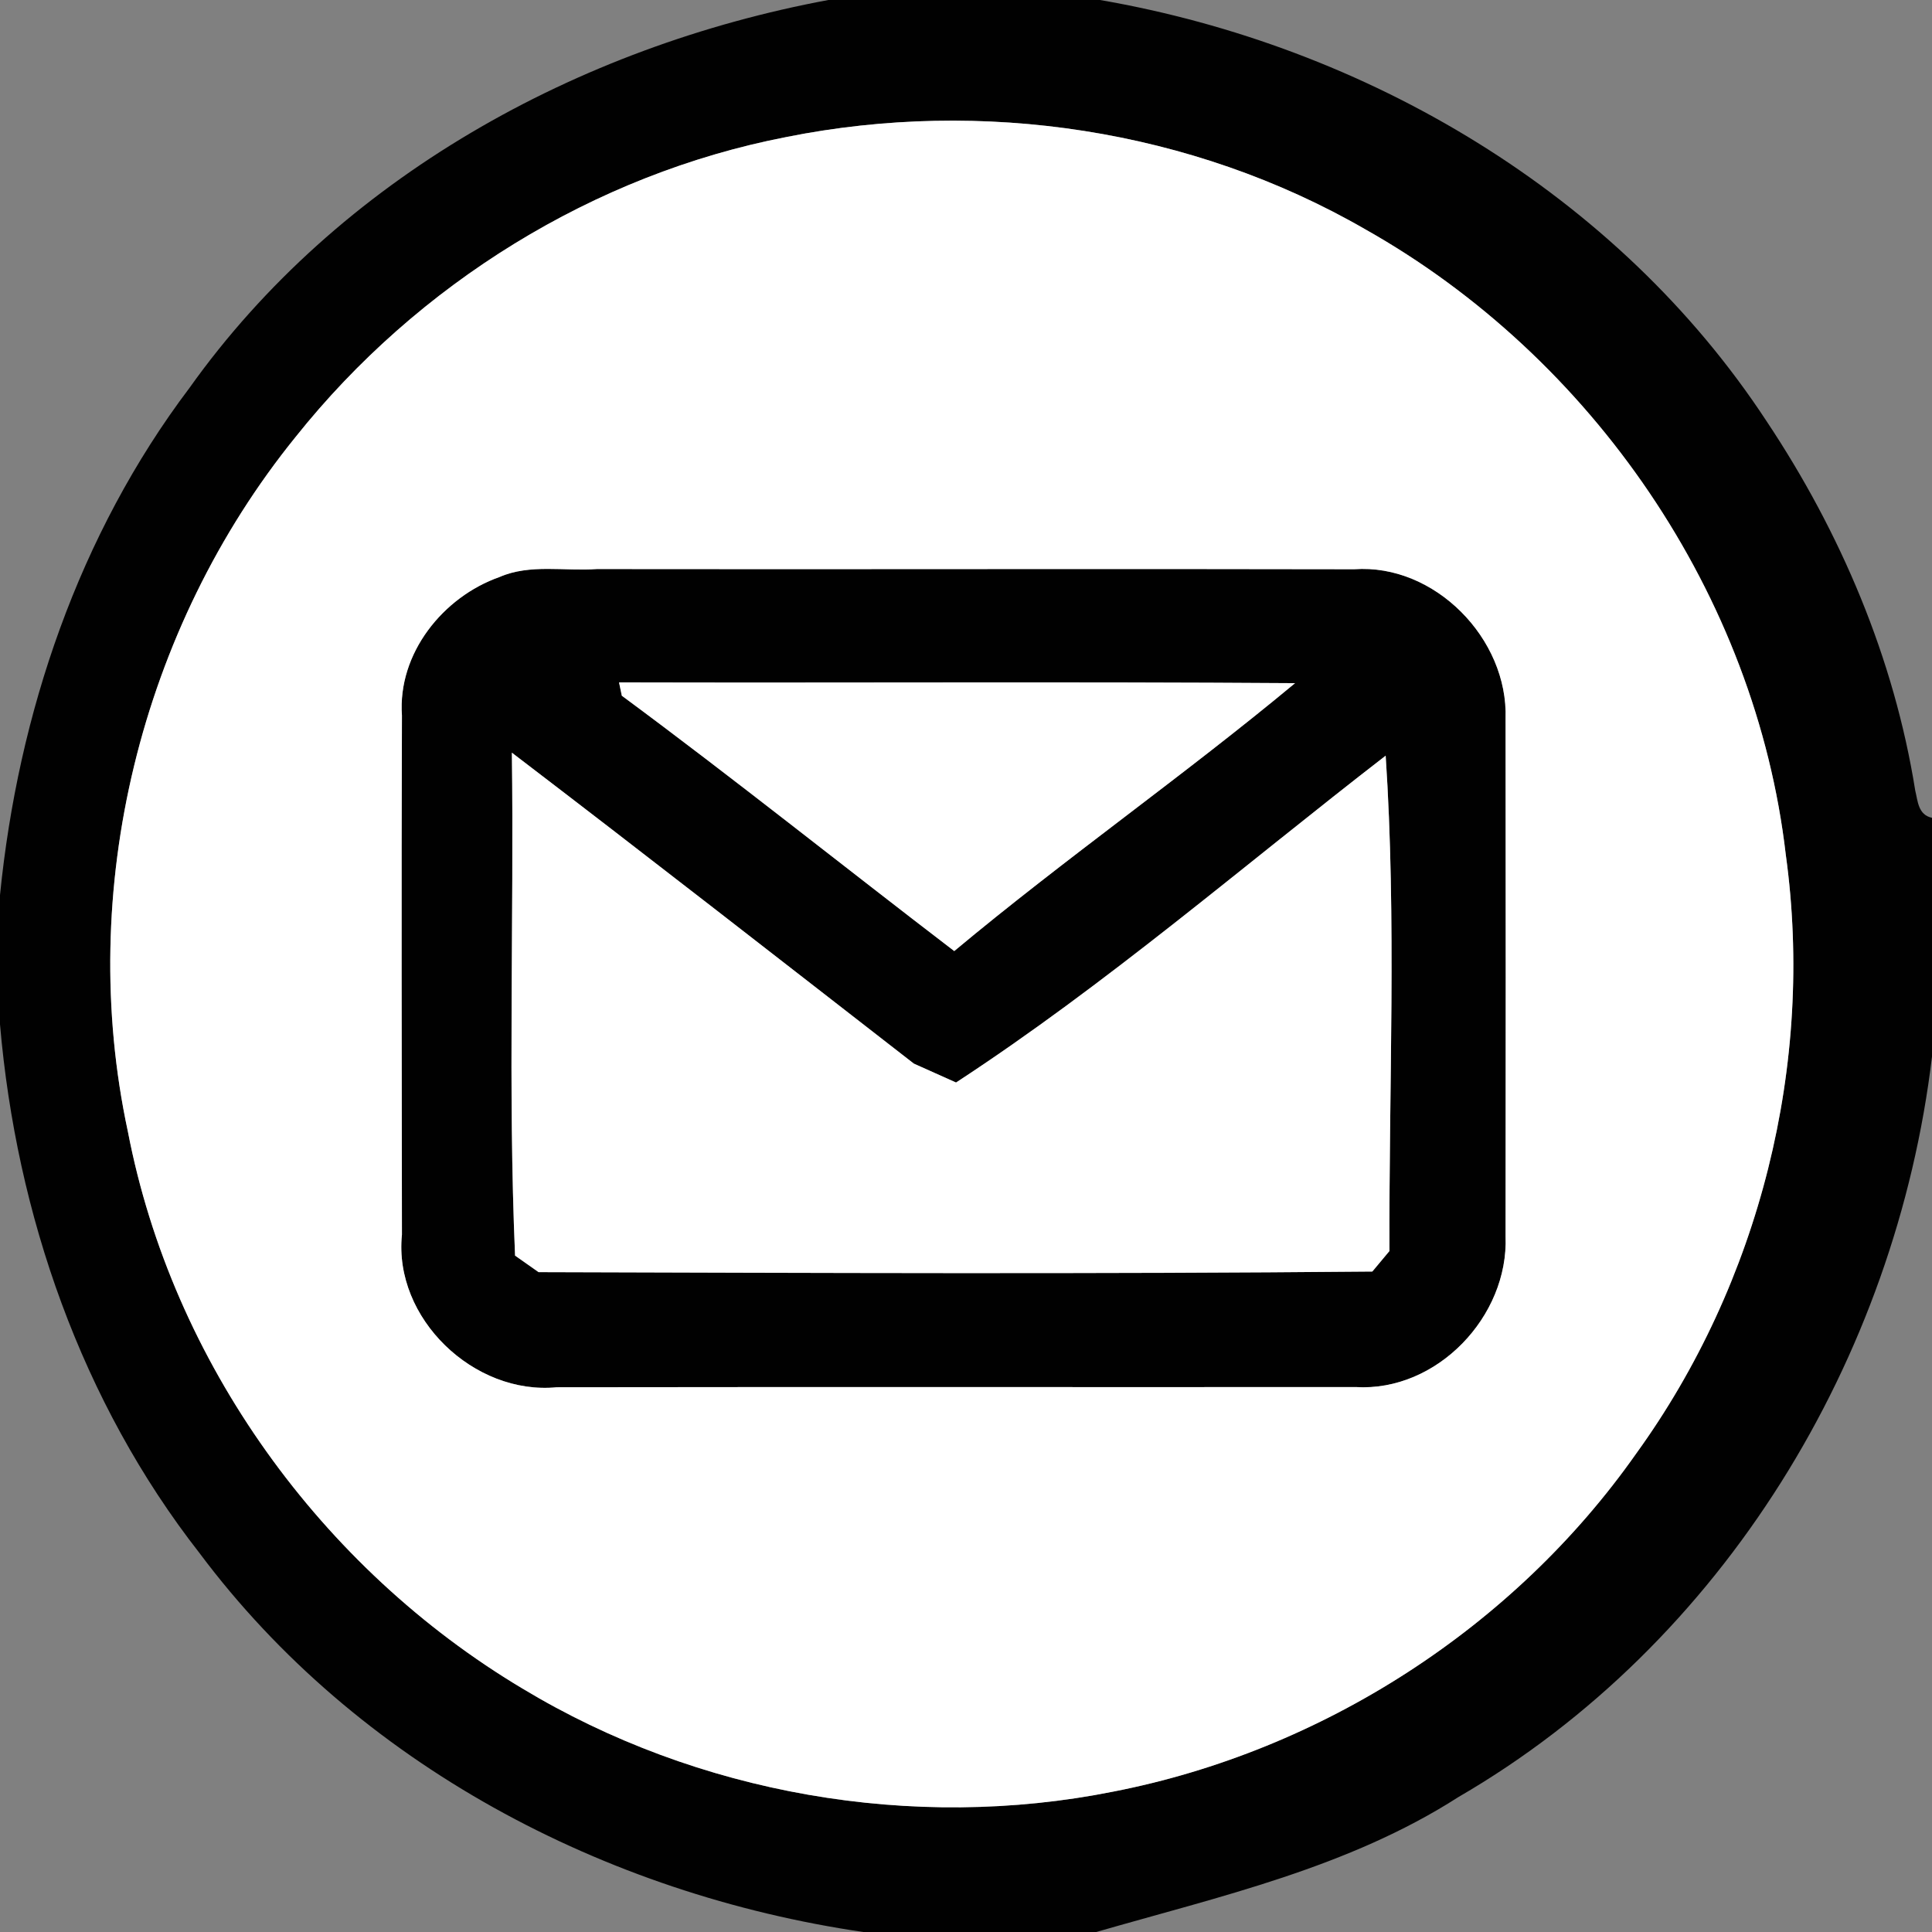<?xml version="1.0" encoding="UTF-8" ?>
<!DOCTYPE svg PUBLIC "-//W3C//DTD SVG 1.1//EN" "http://www.w3.org/Graphics/SVG/1.1/DTD/svg11.dtd">
<svg width="97pt" height="97pt" viewBox="0 0 97 97" version="1.1" xmlns="http://www.w3.org/2000/svg">
<rect x="0" y="0" width="97" height="97" fill="#808080" stroke="none"/>
<g id="#010101ff">
<path fill="#010101" opacity="1.00" d=" M 41.59 0.00 L 55.23 0.00 C 68.58 2.31 81.19 9.71 88.69 21.14 C 92.41 26.72 95.10 33.05 96.16 39.70 C 96.29 40.22 96.30 40.91 97.00 41.06 L 97.00 53.05 C 95.19 68.20 86.52 82.51 73.23 90.22 C 67.70 93.77 61.24 95.21 55.04 97.00 L 43.34 97.00 C 30.37 95.10 17.95 88.59 10.02 77.98 C 4.09 70.39 0.82 60.98 0.00 51.43 L 0.00 44.94 C 0.91 35.82 3.96 26.83 9.51 19.48 C 17.01 8.94 29.02 2.34 41.59 0.00 M 39.48 6.88 C 29.82 8.75 20.96 14.26 14.84 21.94 C 7.05 31.56 3.82 44.71 6.42 56.81 C 8.65 68.39 16.13 78.74 26.22 84.77 C 35.02 90.08 45.82 91.97 55.90 89.95 C 66.37 87.91 76.00 81.72 82.14 72.99 C 88.35 64.41 91.11 53.41 89.66 42.92 C 88.15 29.88 79.94 17.93 68.54 11.51 C 59.84 6.49 49.30 4.91 39.48 6.88 Z" />
<path fill="#010101" opacity="1.00" d=" M 25.08 28.97 C 26.61 28.30 28.36 28.69 29.97 28.57 C 42.64 28.59 55.31 28.55 67.99 28.58 C 72.03 28.29 75.73 32.07 75.59 36.09 C 75.60 44.75 75.60 53.41 75.59 62.07 C 75.75 66.09 72.14 69.89 68.06 69.64 C 54.70 69.65 41.33 69.63 27.96 69.65 C 23.80 70.06 19.75 66.19 20.18 61.99 C 20.17 53.30 20.15 44.61 20.18 35.92 C 19.96 32.81 22.24 29.97 25.08 28.97 M 31.08 34.26 L 31.22 34.93 C 36.86 39.10 42.34 43.49 47.91 47.75 C 53.48 43.10 59.44 38.94 65.02 34.30 C 53.71 34.22 42.39 34.29 31.08 34.26 M 25.70 37.79 C 25.81 46.20 25.50 54.64 25.86 63.04 C 26.15 63.25 26.75 63.66 27.04 63.87 C 40.99 63.91 54.95 63.97 68.90 63.84 C 69.12 63.58 69.55 63.06 69.76 62.81 C 69.73 54.53 70.12 46.18 69.57 37.94 C 62.43 43.46 55.55 49.42 48.00 54.35 C 47.47 54.11 46.41 53.64 45.88 53.40 C 39.16 48.18 32.46 42.95 25.70 37.79 Z" />
</g>
<g id="#ffffffff">
<path fill="#ffffff" opacity="1.00" d=" M 39.48 6.88 C 49.30 4.91 59.84 6.49 68.54 11.51 C 79.94 17.93 88.15 29.88 89.66 42.92 C 91.11 53.41 88.35 64.41 82.14 72.99 C 76.00 81.72 66.37 87.91 55.90 89.95 C 45.82 91.97 35.02 90.08 26.22 84.77 C 16.13 78.74 8.65 68.39 6.42 56.81 C 3.82 44.71 7.05 31.56 14.84 21.94 C 20.96 14.26 29.82 8.75 39.48 6.88 M 25.08 28.97 C 22.24 29.97 19.96 32.81 20.18 35.92 C 20.15 44.61 20.17 53.30 20.18 61.99 C 19.75 66.19 23.80 70.06 27.96 69.65 C 41.33 69.63 54.70 69.65 68.06 69.64 C 72.14 69.89 75.75 66.09 75.59 62.07 C 75.60 53.41 75.60 44.75 75.59 36.09 C 75.73 32.07 72.03 28.29 67.99 28.58 C 55.31 28.55 42.64 28.59 29.97 28.57 C 28.36 28.69 26.61 28.30 25.08 28.97 Z" />
<path fill="#ffffff" opacity="1.00" d=" M 31.08 34.26 C 42.39 34.29 53.71 34.22 65.02 34.30 C 59.44 38.94 53.48 43.10 47.91 47.75 C 42.34 43.49 36.86 39.10 31.22 34.93 L 31.08 34.26 Z" />
<path fill="#ffffff" opacity="1.00" d=" M 25.70 37.79 C 32.46 42.95 39.16 48.18 45.88 53.40 C 46.41 53.64 47.47 54.11 48.00 54.35 C 55.55 49.42 62.43 43.46 69.57 37.94 C 70.12 46.18 69.73 54.53 69.76 62.81 C 69.55 63.06 69.12 63.58 68.90 63.84 C 54.95 63.97 40.99 63.91 27.04 63.87 C 26.75 63.66 26.15 63.25 25.86 63.04 C 25.50 54.64 25.81 46.20 25.70 37.79 Z" />
</g>
</svg>
